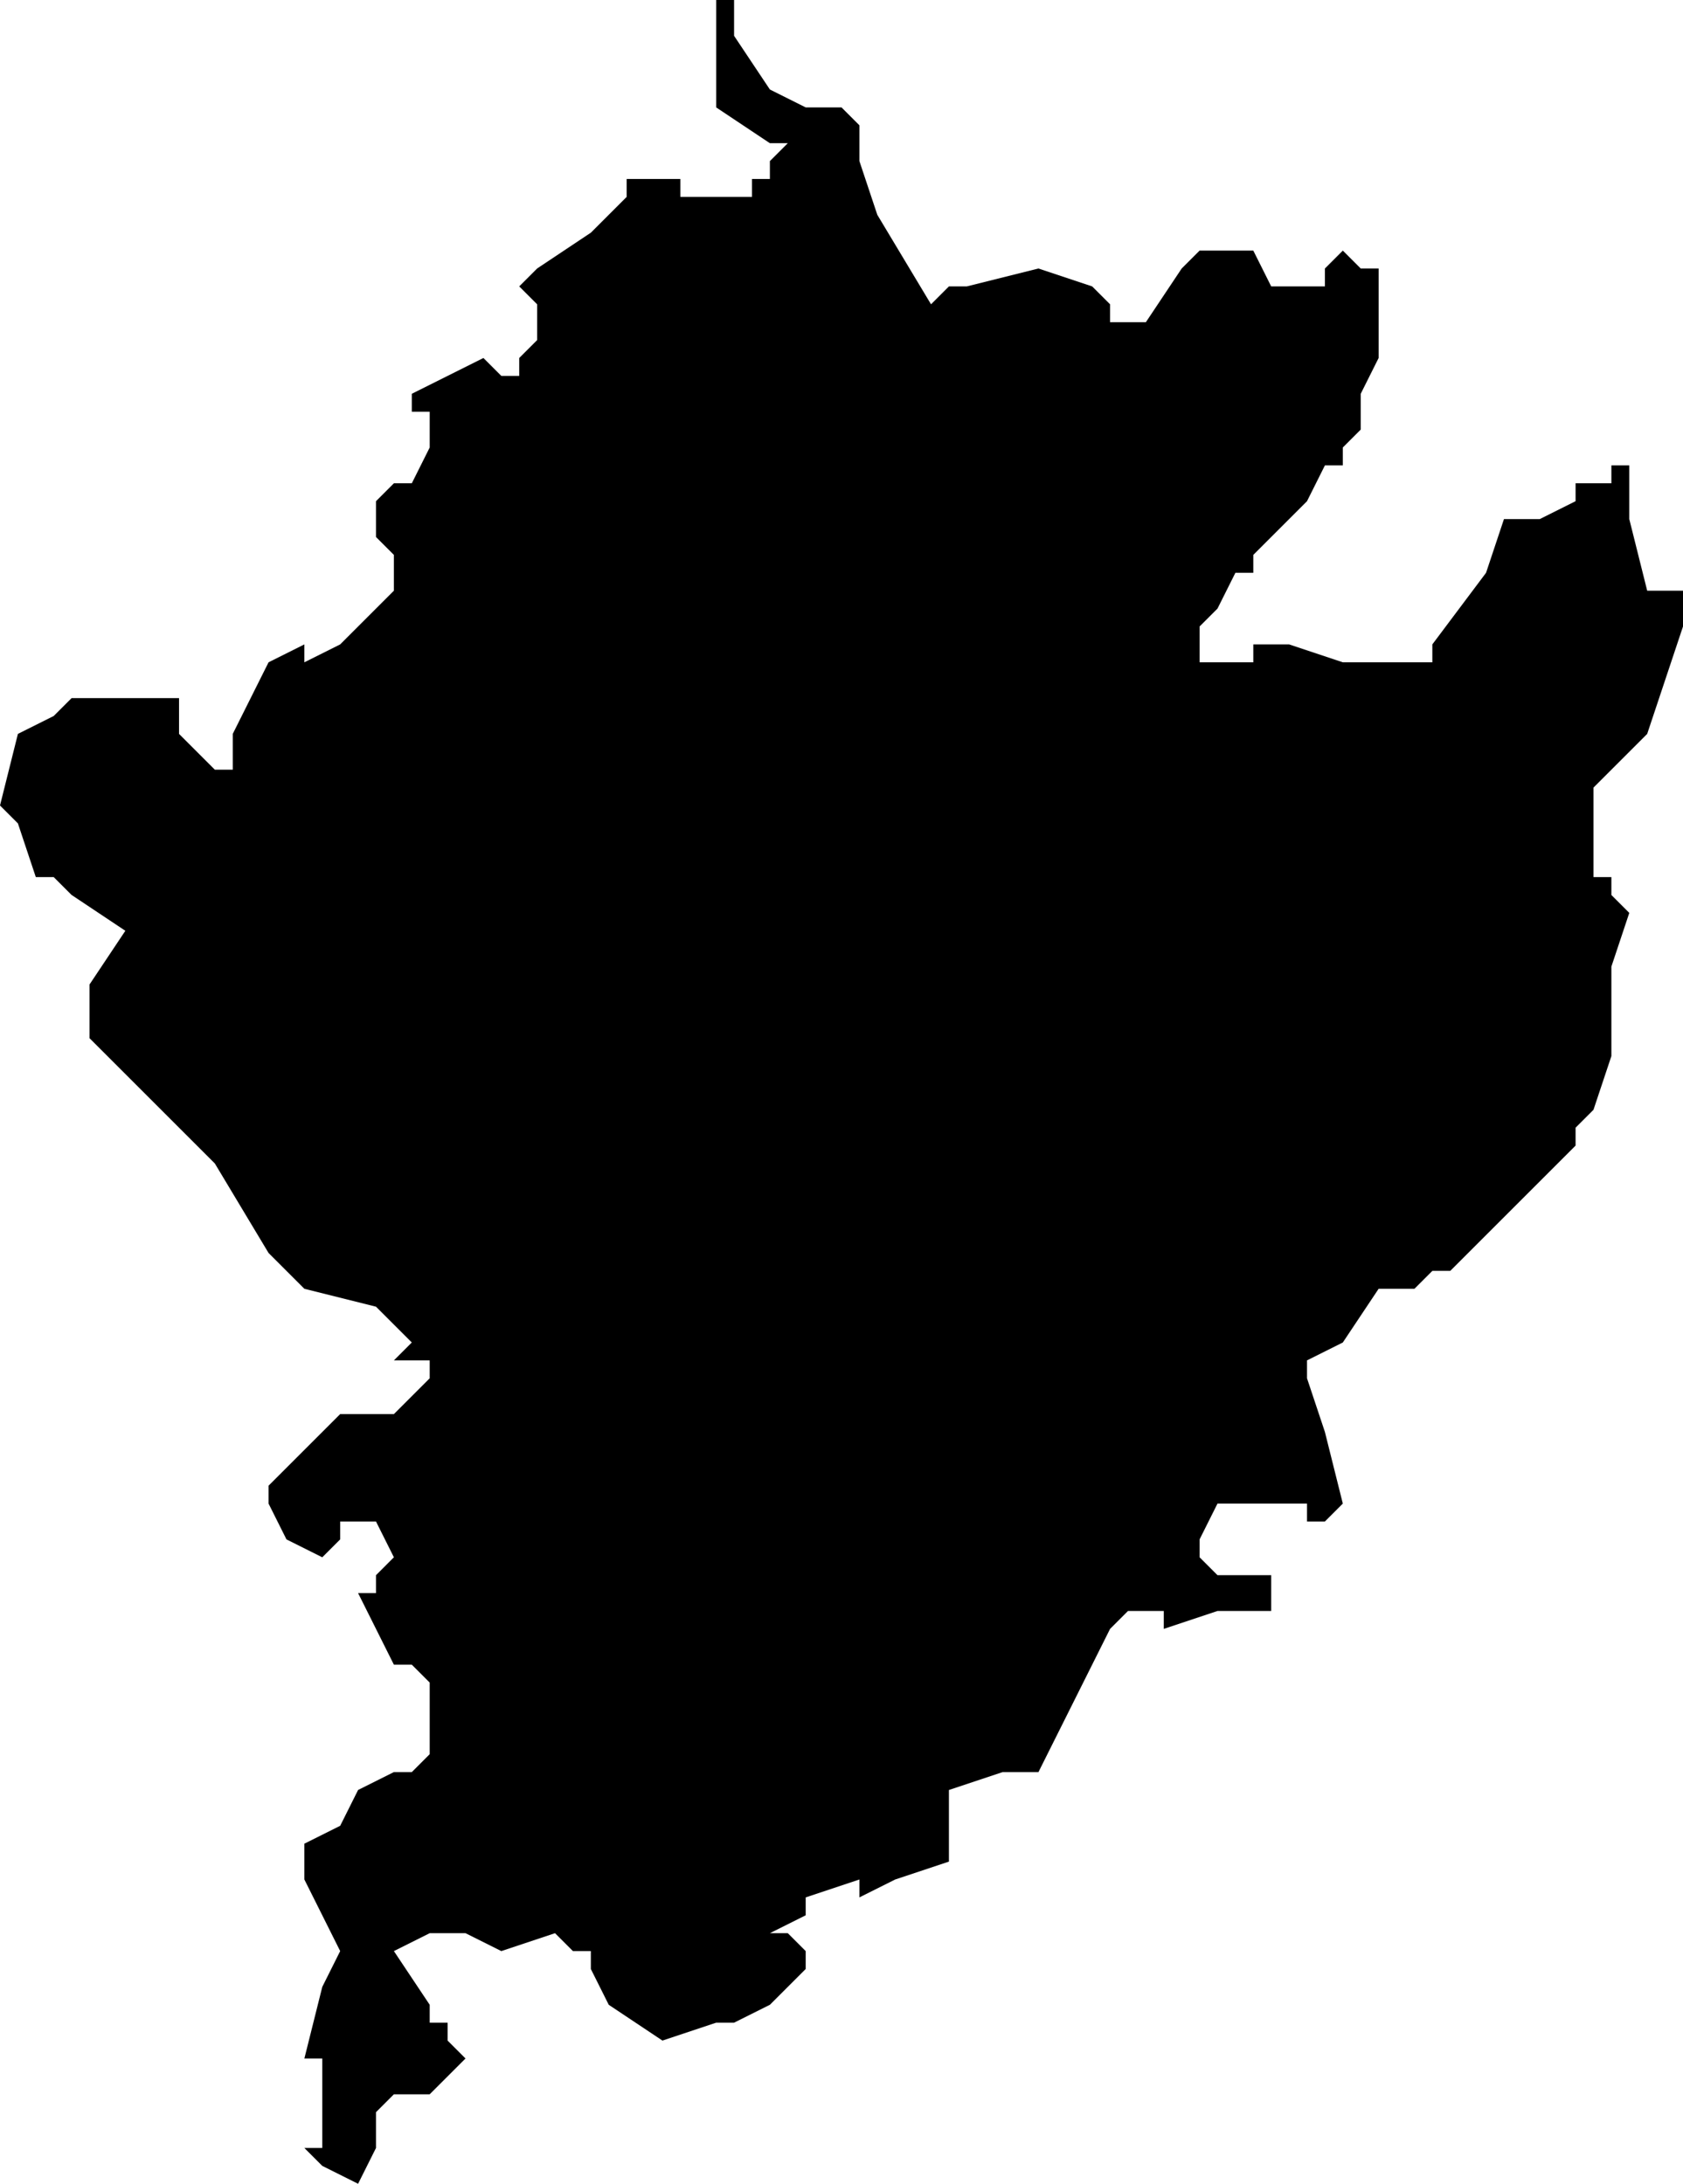 <?xml version="1.0" encoding="UTF-8"?>
<svg width="94px" height="122px" viewBox="0 0 94 122" version="1.1" xmlns="http://www.w3.org/2000/svg" xmlns:xlink="http://www.w3.org/1999/xlink">
    <!-- Generator: Sketch 52.4 (67378) - http://www.bohemiancoding.com/sketch -->
    <title>57</title>
    <desc>Created with Sketch.</desc>
    <g id="Page-1" stroke="none" stroke-width="1" fill="none" fill-rule="evenodd">
        <g id="wahlkreise_gen" transform="translate(-587, -183)" fill="#000000">
            <g id="57" transform="translate(587, 183)">
                <polyline id="Path" points="48 9 49 12 52 17 53 16 54 16 58 15 61 16 62 17 62 18 64 18 66 15 67 14 68 14 70 14 71 16 72 16 74 16 74 15 75 14 76 15 77 15 77 19 77 20 76 22 76 23 76 24 75 25 75 26 74 26 73 28 72 29 71 30 70 31 70 32 69 32 68 34 67 35 67 36 67 37 68 37 69 37 70 37 70 36 71 36 72 36 75 37 76 37 77 37 79 37 80 37 80 36 83 32 84 29 85 29 86 29 88 28 88 27 89 27 90 27 90 26 91 26 91 27 91 28 91 29 92 33 93 33 94 33 94 35 92 41 89 44 89 47 89 49 90 49 90 50 91 51 90 54 90 55 90 58 90 59 89 62 88 63 88 64 84 68 81 71 80 71 79 72 78 72 77 72 75 75 73 76 73 77 74 80 75 84 74 85 73 85 73 84 72 84 70 84 69 84 68 84 67 86 67 87 68 88 69 88 71 88 71 90 70 90 69 90 68 90 65 91 65 90 63 90 62 91 60 95 59 97 58 99 56 99 53 100 53 101 53 102 53 104 50 105 48 106 48 105 45 106 45 107 43 108 44 108 45 109 45 110 44 111 43 112 41 113 40 113 37 114 34 112 33 110 33 109 32 109 31 108 28 109 26 108 24 108 22 109 24 112 24 113 25 113 25 114 26 115 25 116 24 117 23 117 22 117 21 118 21 120 20 122 18 121 17 120 18 120 18 118 18 115 17 115 18 111 19 109 18 107 17 105 17 104 17 103 19 102 20 100 22 99 23 99 24 98 24 95 24 94 23 93 22 93 21 91 20 89 21 89 21 88 22 87 21 85 20 85 19 85 19 86 18 87 16 86 15 84 15 83 16 82 18 80 19 79 20 79 22 79 24 77 24 76 23 76 22 76 23 75 22 74 21 73 17 72 15 70 12 65 5 58 5 57 5 55 7 52 4 50 3 49 2 49 1 46 0 45 1 41 3 40 4 39 5 39 9 39 10 39 10 40 10 41 12 43 13 43 13 42 13 41 15 37 17 36 17 37 19 36 20 35 22 33 22 32 22 31 21 30 21 28 22 27 23 27 24 25 24 23 23 23 23 22 25 21 27 20 28 21 29 21 29 20 30 19 30 18 30 17 29 16 30 15 33 13 34 12 35 11 35 10 36 10 37 10 38 10 38 11 39 11 40 11 41 11 42 11 42 10 43 10 43 9 44 8 43 8 40 6 40 4 40 2 40 1 40 0 41 0 41 1 41 2 43 5 45 6 46 6 47 6 48 7 48 9"></polyline>
            </g>
        </g>
    </g>
</svg>